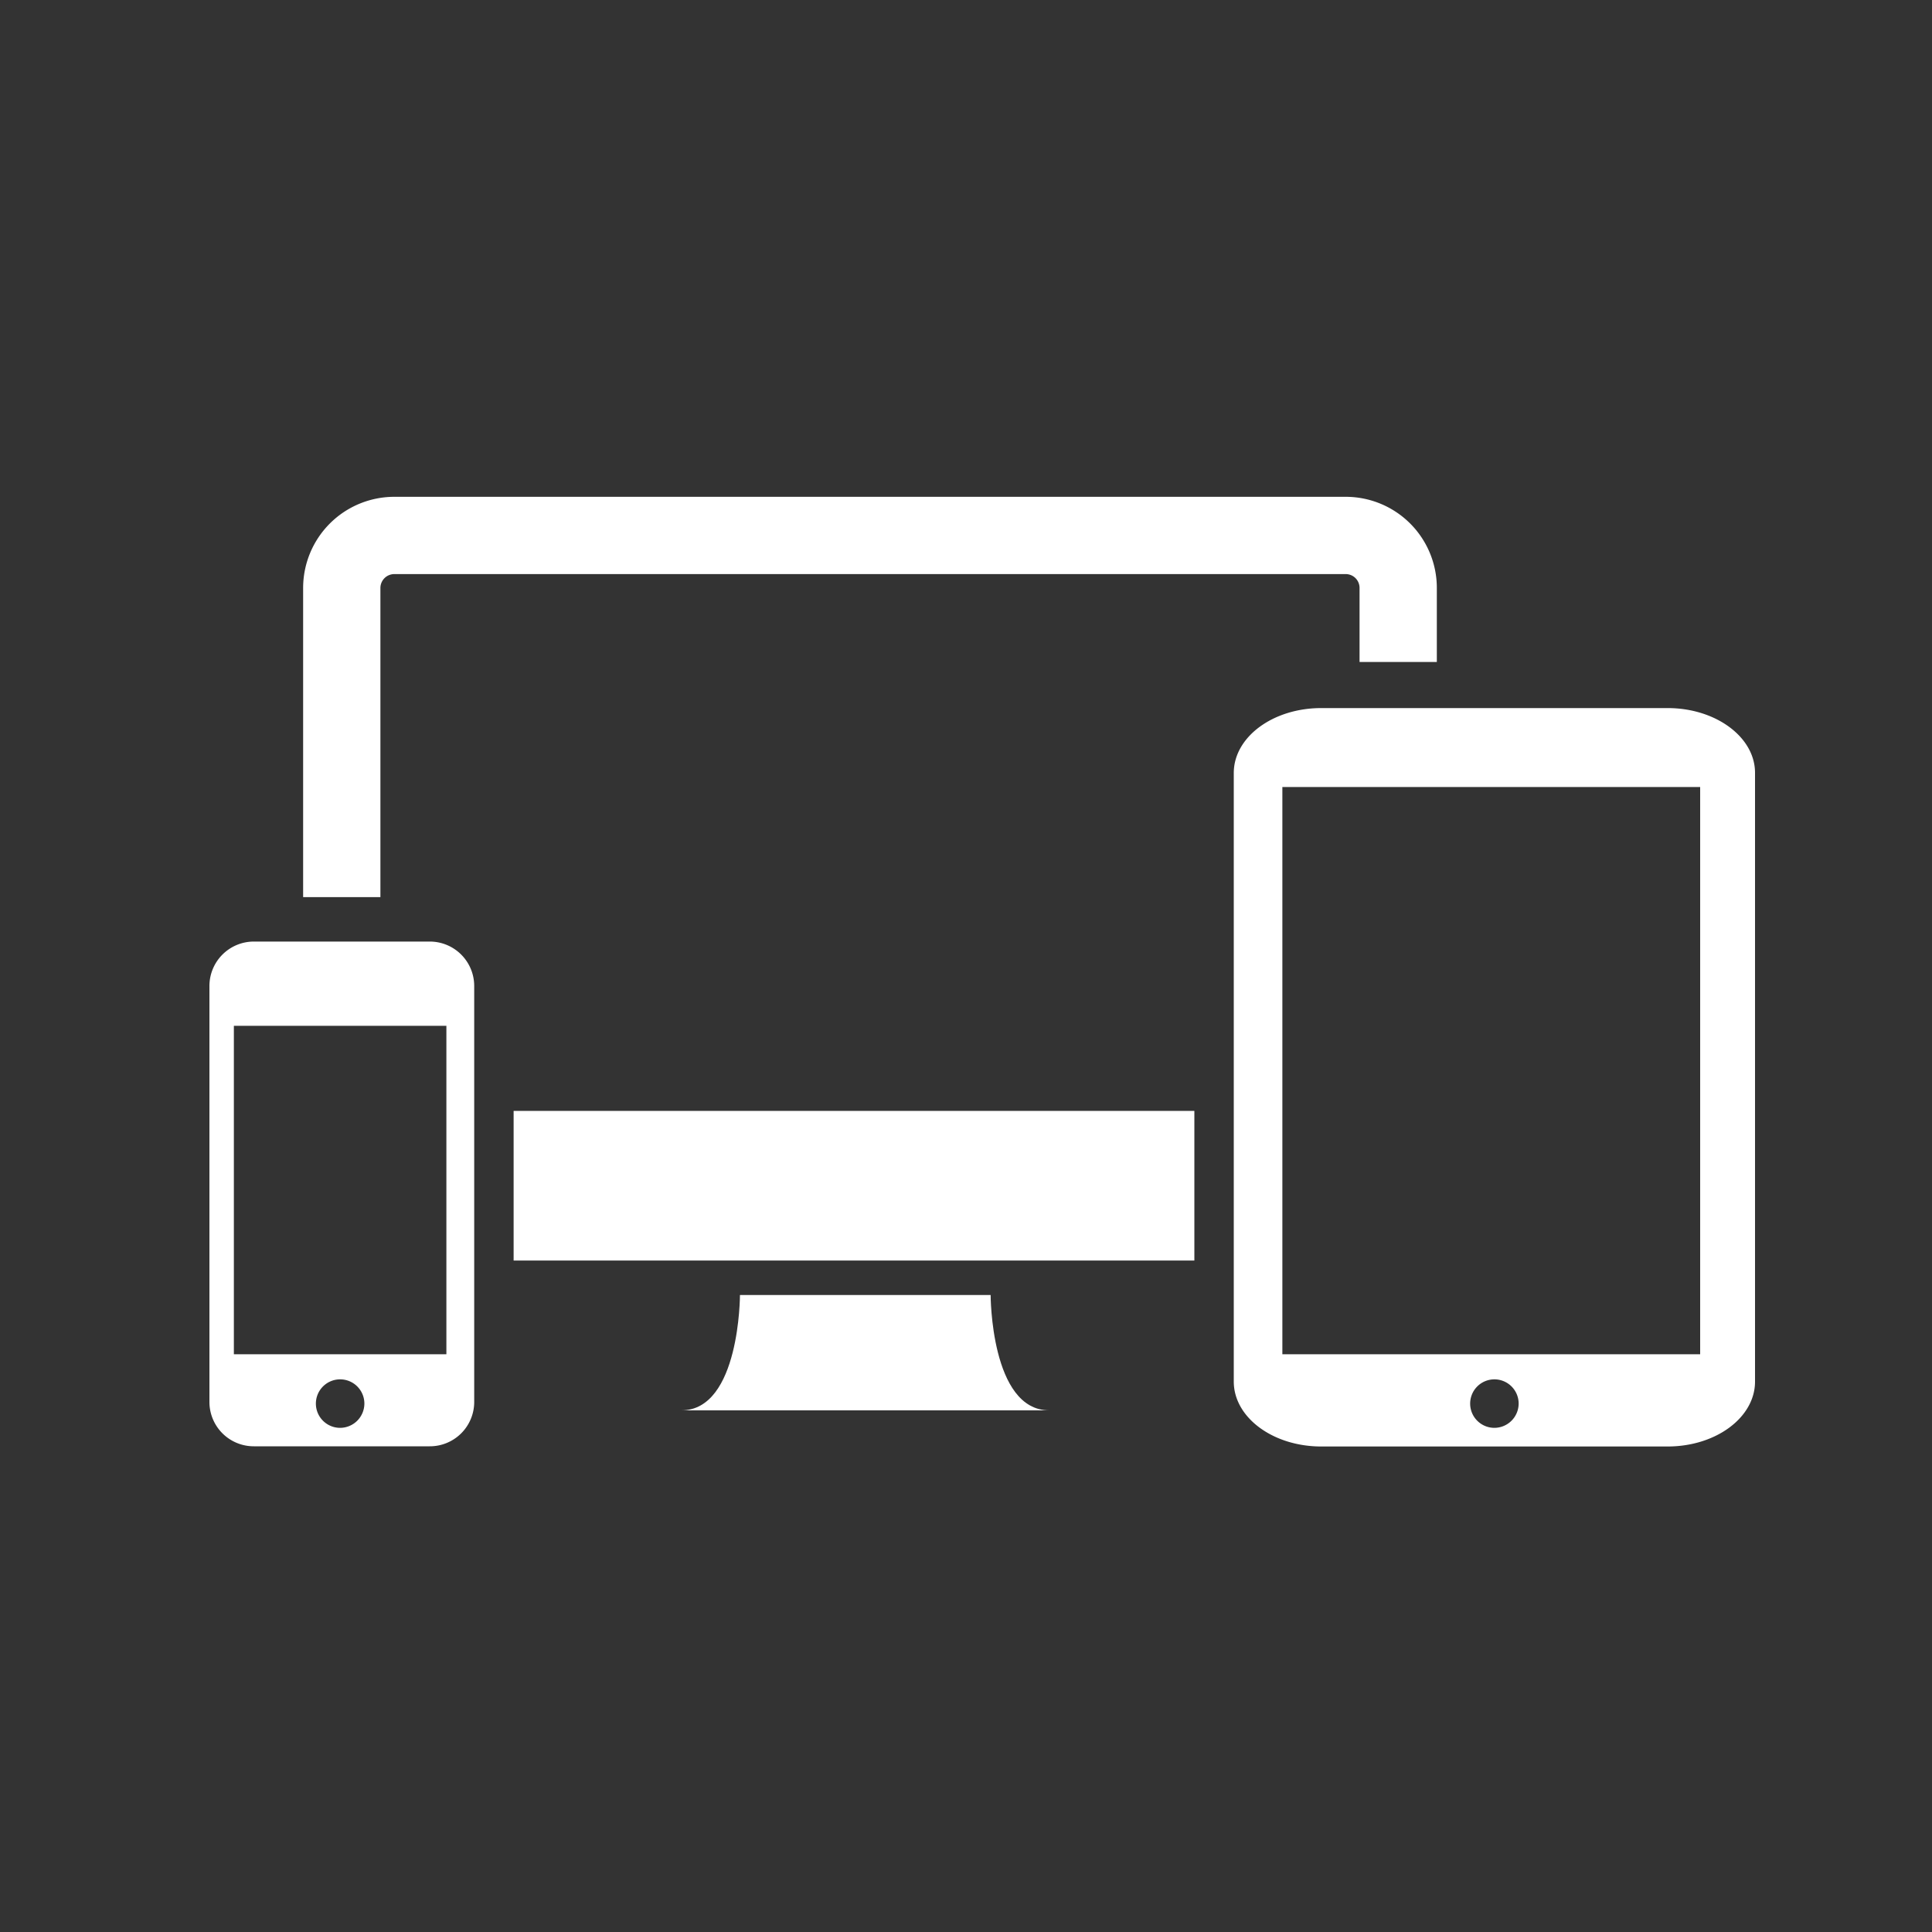 <svg xmlns="http://www.w3.org/2000/svg" viewBox="0 0 200 200"><rect x="0" y="0" width="200" height="200" fill="#333333" stroke="none"/><defs><style>.cls-1{fill:#fff;}.cls-2{fill:none;stroke:#fff;stroke-miterlimit:10;stroke-width:8px;}</style></defs><title>skills_icons</title><g id="Layer_5" data-name="Layer 5"><path class="cls-1" d="M21.68,102.06v43.07a4.59,4.59,0,0,0,4.6,4.59H44.49a4.59,4.59,0,0,0,4.6-4.59V102.06a4.6,4.6,0,0,0-4.6-4.59H26.28A4.6,4.6,0,0,0,21.68,102.06Zm13.53,45.75a2.51,2.51,0,1,1,2.51-2.51A2.52,2.52,0,0,1,35.21,147.81Zm11-7.62h-22v-34h22Z"/><path class="cls-1" d="M172.63,73.3H136.77c-5,0-9.05,3-9.05,6.72v63c0,3.71,4.05,6.72,9.05,6.72h35.86c5,0,9.05-3,9.05-6.72V80C181.68,76.31,177.63,73.3,172.63,73.3ZM154.7,147.81a2.51,2.51,0,1,1,2.51-2.51A2.52,2.52,0,0,1,154.7,147.81ZM176,140.19H132.75V81.47H176Z"/><path class="cls-1" d="M102.55,134.06H76.6S76.6,146,70.53,146h38.09C102.55,146,102.55,134.06,102.55,134.06Z"/><rect class="cls-1" x="53.17" y="115" width="70.47" height="15.49"/><path class="cls-2" d="M144.74,68.53V60.87a5.43,5.43,0,0,0-5.44-5.44H40.83a5.44,5.44,0,0,0-5.45,5.44v32"/></g></svg>